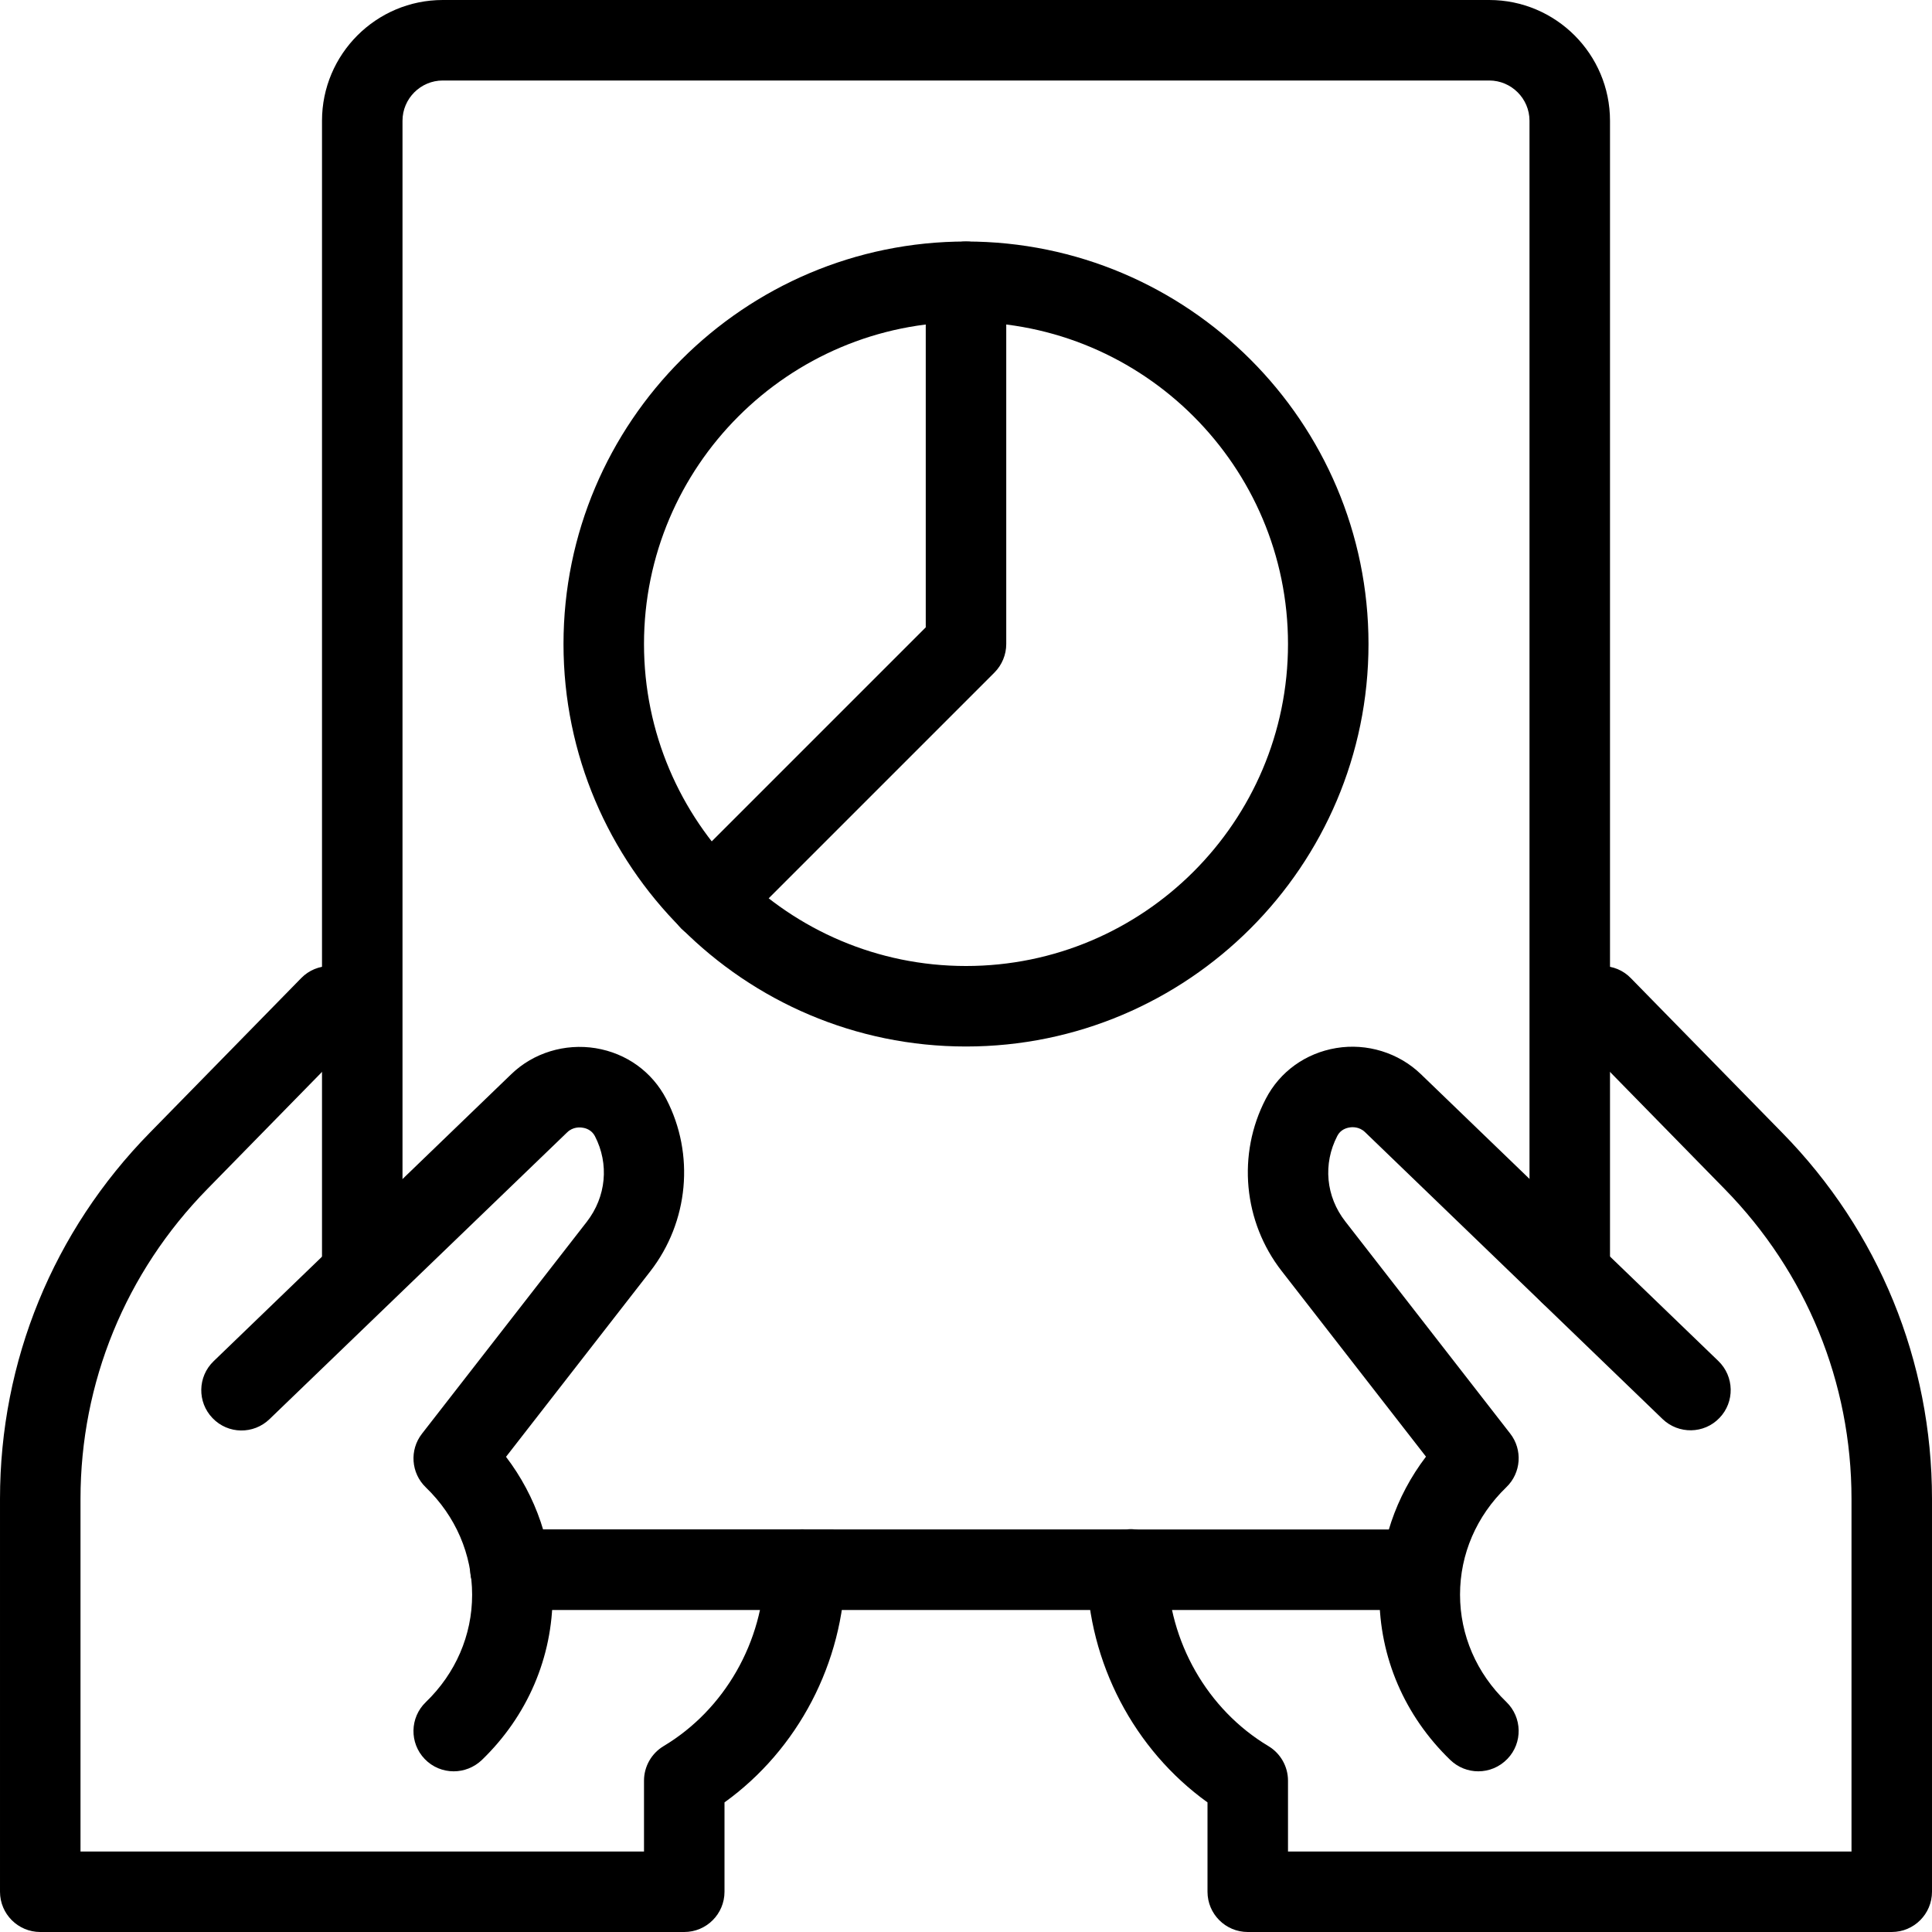 <svg id="light" enable-background="new 0 0 24 24" height="512" viewBox="0 0 24 24" width="512"
     xmlns="http://www.w3.org/2000/svg">
    <path d="m5.636 22.004c-.131 0-.262-.051-.36-.153-.191-.198-.186-.515.014-.707.37-.357.575-.831.575-1.333 0-.503-.205-.977-.575-1.334-.185-.178-.205-.466-.048-.667l2.047-2.632c.242-.312.28-.719.101-1.065-.04-.076-.112-.099-.152-.104-.03-.006-.12-.013-.192.057l-3.699 3.564c-.197.19-.514.188-.707-.014-.191-.198-.186-.515.014-.707l3.697-3.565c.275-.266.667-.385 1.049-.323.382.063.701.293.877.632.356.686.278 1.525-.199 2.14l-1.792 2.304c.376.494.579 1.089.579 1.715 0 .776-.313 1.506-.882 2.054-.097.091-.222.138-.347.138z"/>
    <path d="m8.5 24h-8c-.276 0-.5-.224-.5-.5v-4.88c0-1.711.661-3.327 1.863-4.551l1.879-1.919c.192-.197.512-.199.707-.008.197.193.201.51.008.707l-1.88 1.92c-1.017 1.037-1.577 2.404-1.577 3.851v4.38h7v-.88c0-.176.093-.339.243-.429.759-.454 1.24-1.297 1.257-2.2.005-.276.268-.524.509-.491.276.005.496.233.491.509-.021 1.147-.589 2.226-1.5 2.881v1.11c0 .276-.224.5-.5.5z"/>
    <path d="m18.364 22.004c-.125 0-.25-.047-.347-.14-.568-.548-.882-1.277-.882-2.054 0-.626.203-1.221.579-1.715l-1.792-2.305c-.478-.613-.556-1.453-.198-2.14.175-.338.494-.567.876-.631.38-.063.773.058 1.049.323l3.697 3.565c.199.192.205.509.014.707-.192.201-.509.204-.707.014l-3.697-3.565c-.072-.069-.16-.063-.192-.057-.04.006-.112.028-.151.104-.181.348-.143.755.1 1.065l2.047 2.633c.157.201.137.489-.048.667-.37.357-.575.831-.575 1.334 0 .502.205.976.575 1.333.199.192.205.509.014.707-.1.104-.231.155-.362.155z"/>
    <path d="m23.5 24h-8c-.276 0-.5-.224-.5-.5v-1.11c-.911-.655-1.479-1.733-1.5-2.881-.005-.275.215-.504.491-.509.267-.041.504.215.509.491.017.903.498 1.746 1.257 2.2.15.09.243.253.243.429v.88h7v-4.38c0-1.447-.56-2.814-1.576-3.85l-1.881-1.921c-.193-.197-.189-.514.008-.707.197-.191.516-.189.707.008l1.88 1.92c1.201 1.223 1.862 2.839 1.862 4.55v4.88c0 .276-.224.5-.5.5z"/>
    <path d="m17.65 20h-11.15c-.096 0-.177-.004-.257-.02-.271-.053-.447-.315-.394-.587.052-.271.315-.446.582-.395l11.219.002c.276 0 .5.224.5.5s-.223.5-.5.5z"/>
    <path d="m19.5 16.32c-.276 0-.5-.224-.5-.5v-14.32c0-.275-.225-.5-.5-.5h-13c-.275 0-.5.225-.5.5v14.32c0 .276-.224.5-.5.5s-.5-.223-.5-.5v-14.32c0-.827.673-1.5 1.5-1.5h13c.827 0 1.5.673 1.5 1.5v14.32c0 .277-.224.5-.5.5z"/>
    <path d="m12 13c-2.757 0-5-2.243-5-5s2.243-5 5-5 5 2.243 5 5-2.243 5-5 5zm0-9c-2.206 0-4 1.794-4 4s1.794 4 4 4 4-1.794 4-4-1.794-4-4-4z"/>
    <path d="m8.818 11.682c-.128 0-.256-.049-.354-.146-.195-.195-.195-.512 0-.707l3.036-3.036v-4.293c0-.276.224-.5.5-.5s.5.224.5.5v4.5c0 .133-.053.26-.146.354l-3.182 3.182c-.098.097-.226.146-.354.146z"/>
</svg>
